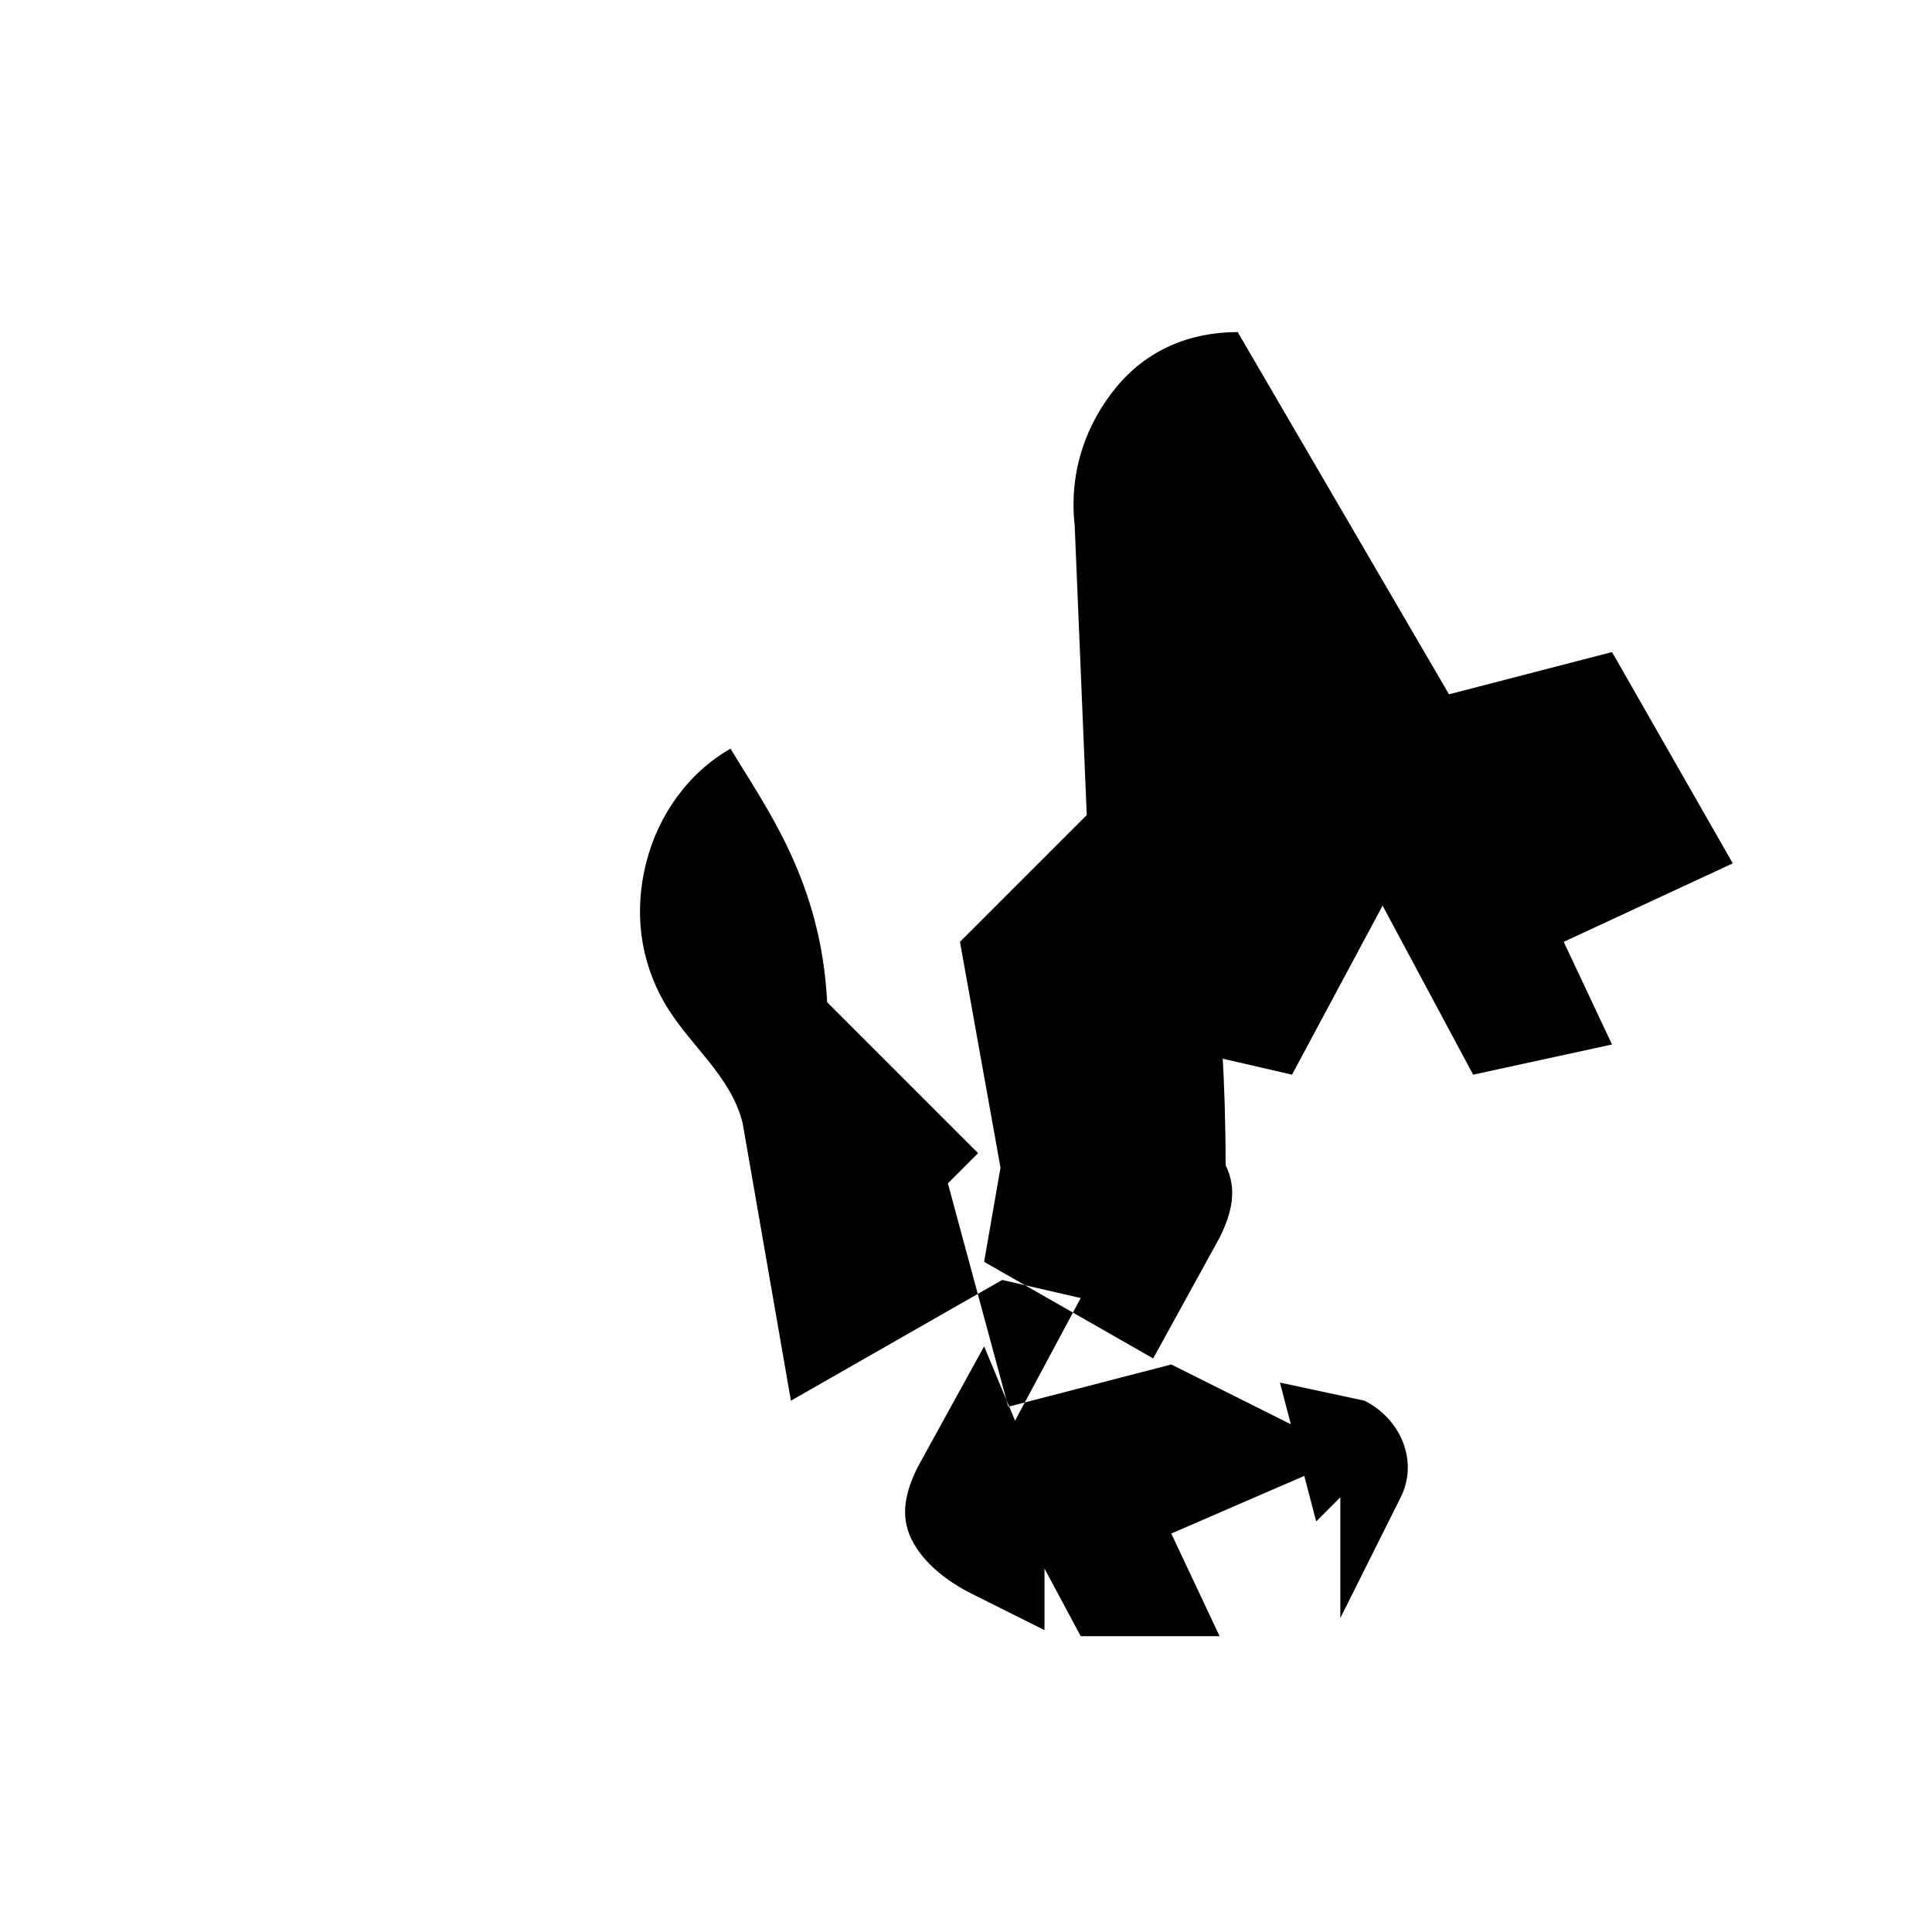 <svg xmlns="http://www.w3.org/2000/svg" class="icon icon-unicorn" viewBox="0 0 32 32">
  <path d="M20.5,5.5c-0.8,0-1.5,0.3-2,0.9c-0.5,0.6-0.8,1.4-0.7,2.3L18,13.5l-2.1,2.1l0.7,3.9l3.5-2l1.3,0.3l1.5-2.8l1.5,2.8
    l2.3-0.5l-0.8-1.7l2.8-1.3l-2-3.5l-2.7,0.7L20.5,5.5z M12.1,12.4c-0.7,0.4-1.2,1.1-1.4,1.9c-0.2,0.8-0.1,1.6,0.3,2.3
    c0.4,0.7,1.1,1.2,1.3,2l0.8,4.6l3.5-2l1.3,0.3l-1.5,2.8l1.5,2.8h2.3l-0.8,-1.7l3,-1.3l-3,-1.5l-2.7,0.7l-1,-3.7l0.5,-0.5l-2.5,-2.5
    C13.6,14.6,12.7,13.4,12.1,12.4L12.1,12.4z M20.2,16.8l-1.4,-0.3l-2.1,2.1l-0.4,2.3l2.8,1.6l1.1,-2c0.2,-0.4,0.3,-0.8,0.1,-1.2
    C20.3,17.8,20.2,16.8,20.2,16.8L20.2,16.8z M16.3,22.3l-1.1,2c-0.2,0.4,-0.3,0.8,-0.1,1.2c0.2,0.4,0.6,0.7,1,0.9l1.2,0.6v-2.3
    L16.3,22.3L16.3,22.3z M22.2,26.8l1,-2c0.3,-0.6,0,-1.3,-0.6,-1.6l-1.4,-0.3l0.6,2.3L22.2,24.8L22.2,26.8z M22.2,26.8"/>
</svg>